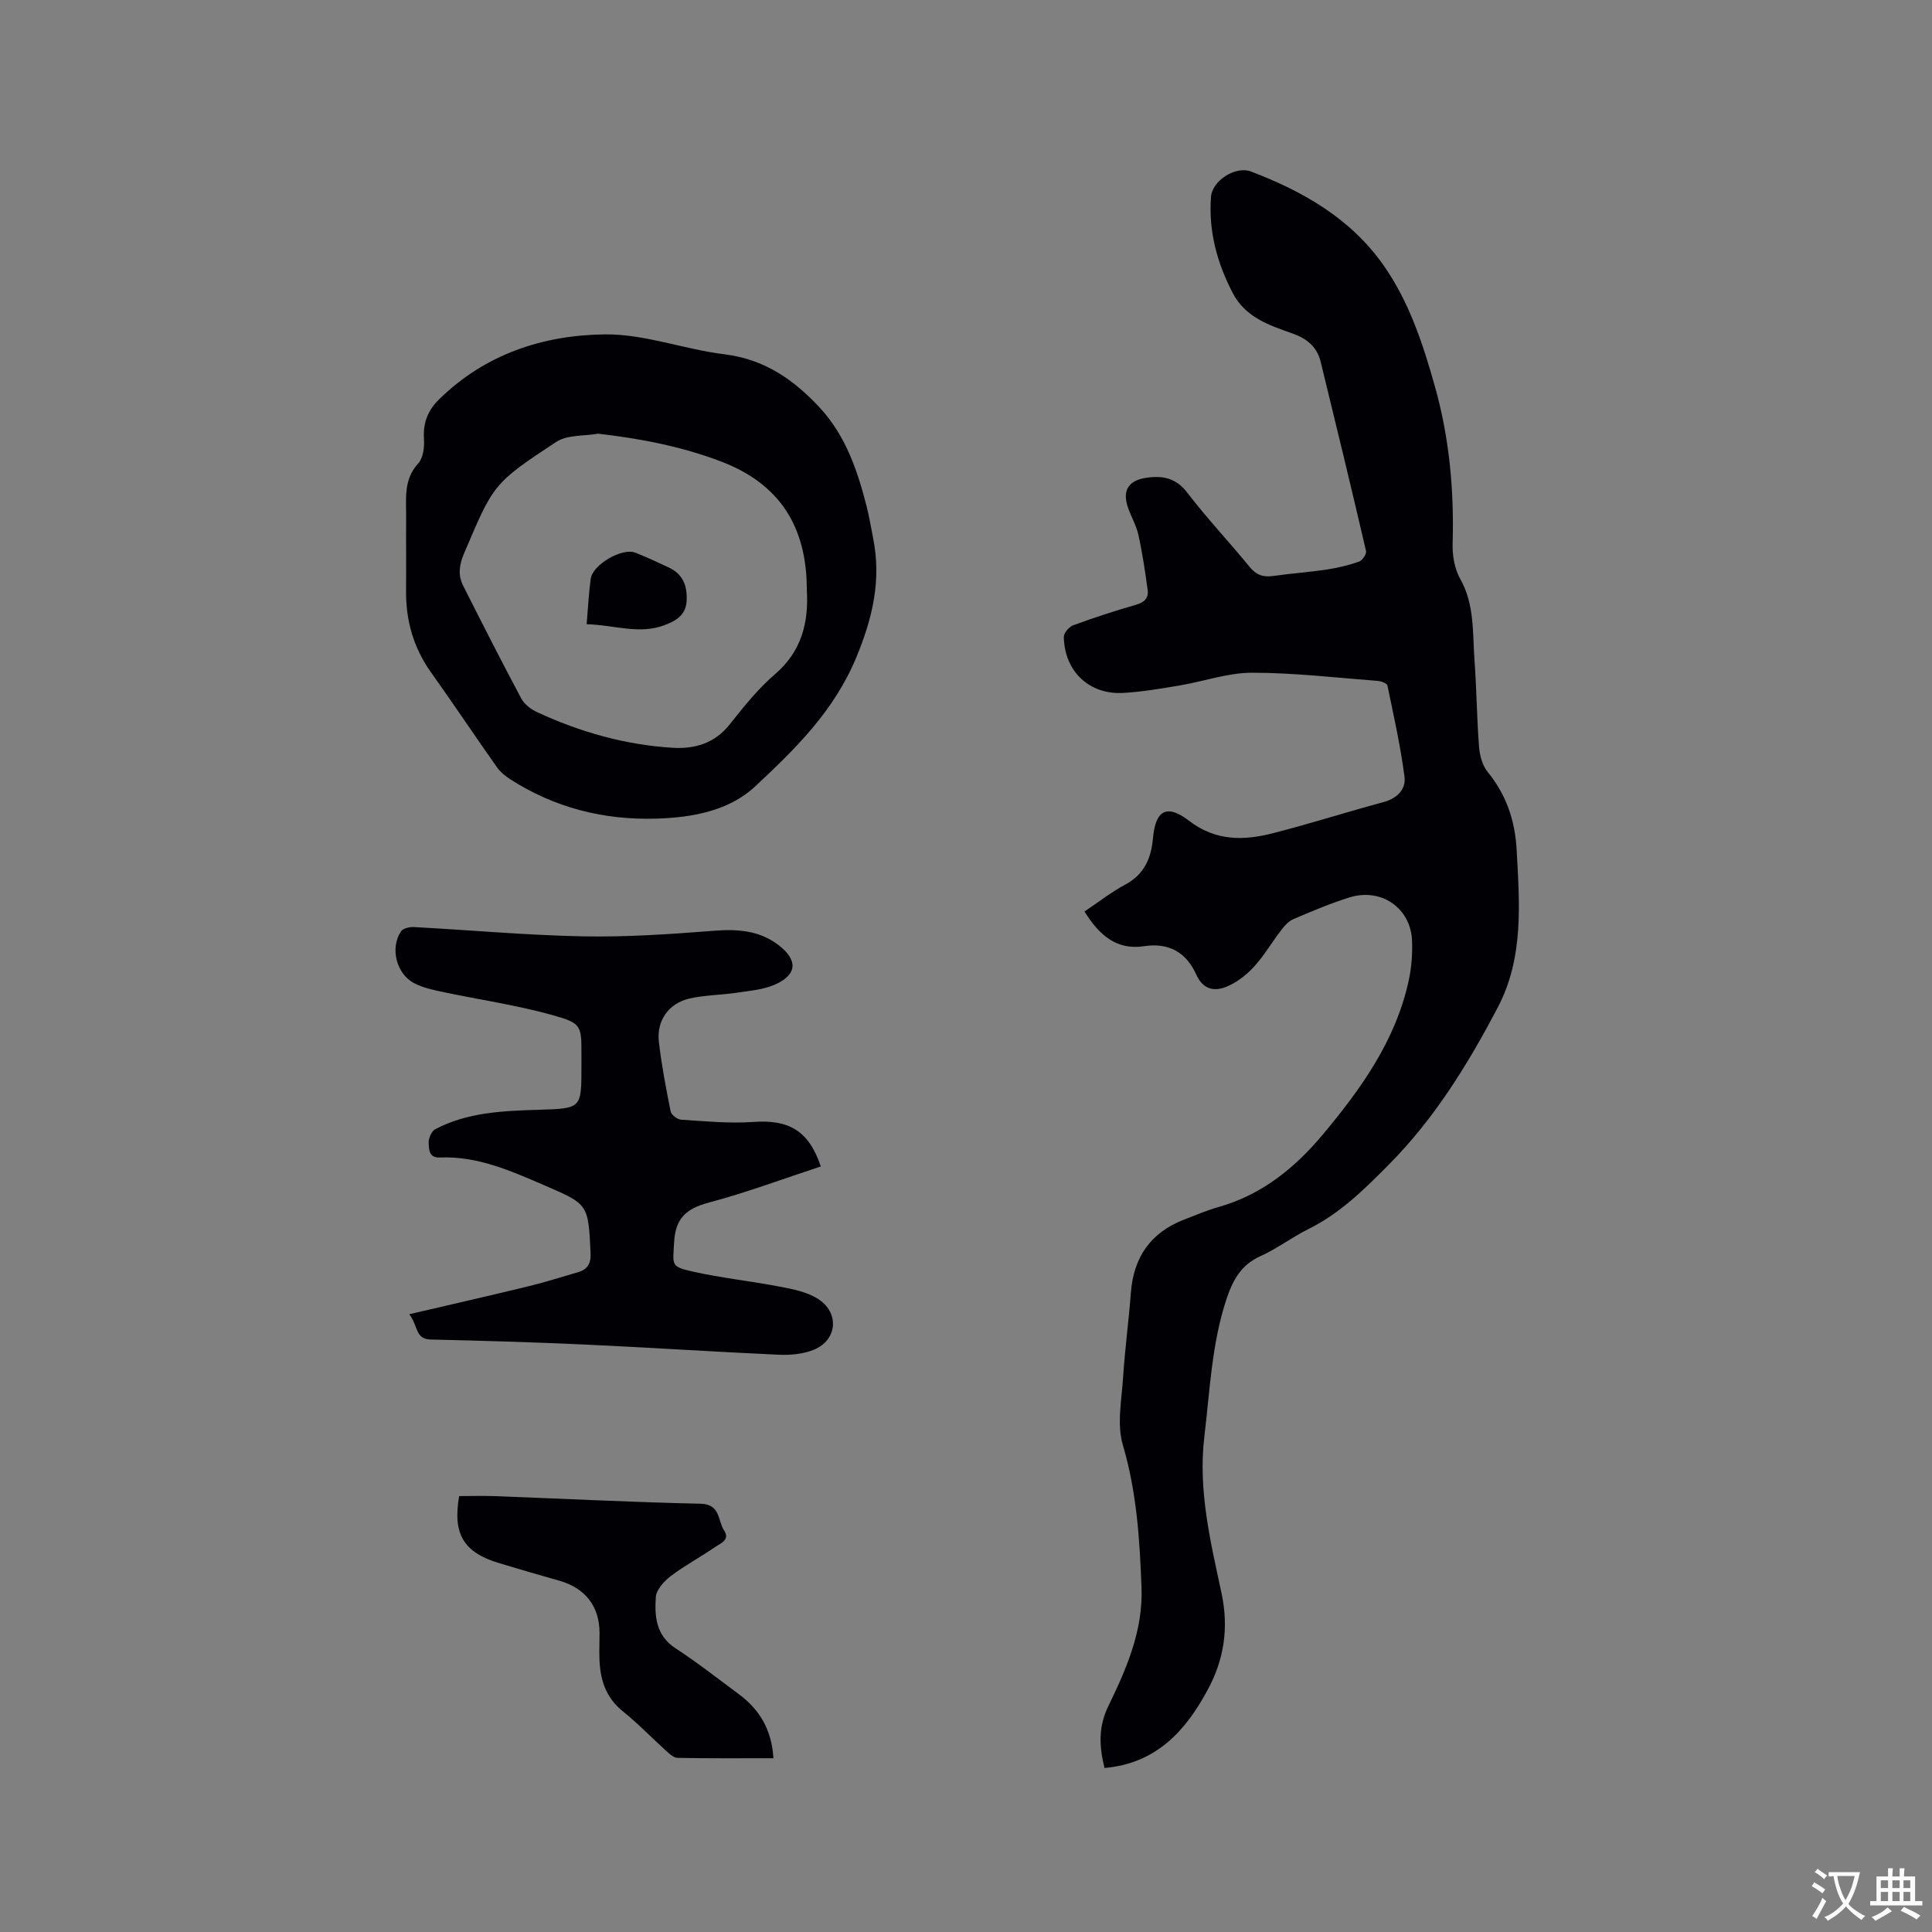 <svg enable-background="new 0 0 400 400" viewBox="0 0 400 400" xmlns="http://www.w3.org/2000/svg"><rect x="0" y="0" width="400" height="400" fill="#808080" stroke="none"/><g fill="#010105"><path d="m228.68 366.04c-1.13-4.5-1.29-8.52.78-12.79 3.75-7.72 7.21-15.63 6.88-24.54-.37-9.95-.99-19.79-3.86-29.51-1.28-4.32-.25-9.39.05-14.1.37-5.81 1.17-11.6 1.6-17.41.55-7.41 4.11-12.52 11.06-15.2 2.37-.91 4.72-1.92 7.16-2.61 8.94-2.54 15.77-8.1 21.57-15.04 7.93-9.49 15.07-19.48 17.75-31.88.58-2.66.78-5.47.68-8.19-.26-6.79-6.42-11.04-13.02-8.95-3.93 1.24-7.75 2.85-11.54 4.47-.99.42-1.85 1.38-2.53 2.28-1.94 2.52-3.55 5.32-5.69 7.64-1.58 1.72-3.63 3.29-5.77 4.13-2.46.96-4.75.51-6.14-2.59-2.02-4.5-5.61-6.65-10.8-5.85-5.76.88-9.34-2.39-12.33-7.18 2.84-1.9 5.52-4.01 8.47-5.59 3.93-2.12 5.34-5.46 5.71-9.59.51-5.74 2.81-7.18 7.45-3.62 5.6 4.29 11.38 4.13 17.46 2.57 7.68-1.97 15.24-4.38 22.9-6.45 2.79-.76 4.59-2.68 4.27-5.18-.82-6.36-2.23-12.65-3.54-18.94-.09-.45-1.31-.9-2.03-.95-8.66-.66-17.33-1.69-26-1.69-4.98 0-9.95 1.79-14.95 2.63-3.86.65-7.75 1.32-11.65 1.55-7.08.42-12.21-4.42-12.37-11.56-.02-.83 1.08-2.13 1.94-2.44 4.27-1.57 8.6-2.99 12.98-4.24 1.75-.5 2.67-1.38 2.44-3.06-.52-3.84-1.09-7.69-1.93-11.47-.45-2.04-1.63-3.91-2.25-5.93-1.03-3.33.32-5.29 3.79-5.82 3.41-.52 6.21-.06 8.59 3.06 4.05 5.3 8.67 10.16 12.88 15.34 1.39 1.7 2.83 2.21 4.91 1.91 3.67-.53 7.38-.78 11.04-1.33 2.28-.34 4.56-.88 6.74-1.64.68-.24 1.59-1.59 1.44-2.21-3.04-13.08-6.2-26.13-9.39-39.17-.76-3.13-2.89-4.83-5.95-5.9-4.77-1.68-9.64-3.31-12.26-8.34-3.25-6.25-5.02-12.8-4.5-19.87.25-3.43 5.12-6.49 8.29-5.28 10.77 4.11 20.57 9.69 27.37 19.32 5.38 7.62 8.24 16.42 10.74 25.31 2.97 10.6 3.95 21.41 3.63 32.41-.07 2.43.39 5.2 1.56 7.28 3 5.3 2.55 11.06 2.96 16.7.44 6.03.49 12.08.95 18.1.14 1.79.7 3.86 1.79 5.2 3.86 4.72 5.66 10.07 5.99 16.05.61 11.14 1.52 22.38-3.91 32.71-6.16 11.73-13.05 22.94-22.53 32.51-5.11 5.16-10.12 10.13-16.7 13.38-3.41 1.69-6.49 4.07-9.95 5.62-4 1.79-5.7 5.03-6.97 8.83-3.07 9.25-3.44 18.91-4.59 28.48-1.33 11.13 1.27 21.75 3.54 32.37 1.57 7.31.53 13.91-2.93 20.22-4.55 8.42-10.61 15.11-21.28 16.04z"/><path d="m84.07 112.69c0-2.76.04-5.51-.01-8.27-.05-3.11.22-5.94 2.54-8.49 1.02-1.12 1.29-3.34 1.18-5.01-.22-3.33.75-5.91 3.14-8.25 9.56-9.38 21.57-13.31 34.37-13.44 8.21-.08 16.4 3.11 24.69 4.12 8.26 1.01 14.35 5.24 19.73 11.04 5.37 5.79 7.81 12.99 9.71 20.43.55 2.15.9 4.35 1.34 6.53 1.74 8.69-.05 16.53-3.5 24.82-4.61 11.09-12.69 18.98-20.96 26.69-5.41 5.04-13.06 6.42-20.49 6.63-10.84.31-20.99-2.25-30.18-8.16-1.04-.67-2.07-1.52-2.77-2.52-4.58-6.49-8.99-13.1-13.6-19.57-3.65-5.12-5.26-10.78-5.19-17 .03-3.18.01-6.36.01-9.54-.02-.01-.02-.01-.01-.01zm39.76-22.9c-2.92.52-6.4.2-8.68 1.71-13.14 8.64-13 8.81-19.09 23.12-.98 2.31-1.28 4.46-.17 6.65 3.95 7.81 7.91 15.62 12.03 23.34.64 1.2 2 2.24 3.28 2.83 8.9 4.13 18.25 6.78 28.06 7.38 4.55.28 8.71-.91 11.82-4.84 2.89-3.65 5.85-7.36 9.35-10.37 5.56-4.77 7.03-10.73 6.61-17.57-.01-.11 0-.21 0-.32-.1-12.65-5.57-21.53-17.72-26.16-8.22-3.13-16.65-4.75-25.49-5.77z"/><path d="m84.73 272.1c8.76-2.05 16.67-3.84 24.56-5.76 3.49-.85 6.92-1.93 10.37-2.94 2-.58 2.72-1.8 2.61-4.01-.48-10.12-.44-10.05-9.65-14.02-6.92-2.98-13.78-6.05-21.55-5.72-2.32.1-2.25-1.73-2.32-3.01-.05-.95.59-2.44 1.36-2.85 6.78-3.56 14.21-3.8 21.65-4.03 8.62-.27 8.62-.3 8.62-8.9 0-.74 0-1.48 0-2.23 0-6.26.14-6.76-5.97-8.46-7.5-2.09-15.27-3.21-22.91-4.83-1.95-.41-3.96-.86-5.71-1.76-3.73-1.91-5.09-7.29-2.76-10.76.42-.63 1.79-.93 2.69-.88 11.64.62 23.26 1.69 34.91 1.92 9.07.18 18.17-.45 27.23-1.16 4.86-.38 9.32-.06 13.27 2.93 4.11 3.12 3.96 6.17-.69 8.22-2.43 1.07-5.27 1.28-7.96 1.69-3.22.48-6.55.47-9.71 1.19-4.33.98-6.87 4.6-6.36 8.97.57 4.83 1.47 9.63 2.44 14.41.14.71 1.38 1.66 2.16 1.71 4.95.31 9.95.82 14.88.47 7.45-.54 11.55 1.79 14.05 9.21-7.73 2.54-15.37 5.4-23.21 7.49-4.61 1.23-6.89 3.2-7.16 8.19-.25 4.74-.79 5.05 3.84 6.08 5.97 1.34 12.1 1.98 18.11 3.14 2.65.51 5.51 1.07 7.74 2.46 4.59 2.85 4.16 8.56-.76 10.59-2.22.91-4.89 1.14-7.33 1.03-13.32-.6-26.63-1.49-39.95-2.1-10.69-.49-21.39-.8-32.09-1.05-3.21-.08-2.52-2.82-4.4-5.23z"/><path d="m160.13 364.02c-6.79 0-13.32.05-19.85-.07-.8-.01-1.66-.83-2.35-1.44-2.99-2.7-5.78-5.64-8.92-8.15-3.69-2.94-4.81-6.79-4.91-11.18-.04-1.69.03-3.39.03-5.09-.02-5.54-2.95-9.3-8.36-10.83-4.17-1.18-8.34-2.39-12.49-3.65-7.3-2.21-9.58-6-8.22-13.86 2.45 0 4.95-.08 7.44.01 14.18.53 28.36 1.26 42.54 1.57 4.18.09 3.53 3.52 4.88 5.55 1.28 1.91-.69 2.62-1.79 3.37-3.05 2.09-6.33 3.85-9.27 6.07-1.38 1.05-2.97 2.81-3.08 4.34-.27 3.99.02 7.95 4.08 10.6 4.52 2.94 8.78 6.3 13.12 9.51 4.31 3.2 6.8 7.38 7.15 13.25z"/><path d="m121.46 129.24c.3-3.52.44-6.48.84-9.4.4-2.96 6.52-6.5 9.26-5.41 2.35.94 4.66 2 6.94 3.08 2.83 1.34 3.79 3.67 3.67 6.74-.11 3.01-2.05 4.19-4.4 5.11-5.35 2.12-10.61.01-16.31-.12z"/></g><path d="m377.9 391.2c-.2.3-.4.5-.6.8-.7-.6-1.4-1-2.2-1.5.2-.3.4-.5.5-.8.6.4 1.4.8 2.3 1.5zm-1.8 6.1c-.2-.2-.5-.4-.9-.6.4-.6.8-1.2 1.2-1.9s.7-1.3.9-1.9c.3.3.5.5.8.7-.7 1.3-1.4 2.6-2 3.7zm2.2-9c-.3.3-.5.5-.6.8-.6-.6-1.3-1.1-2-1.5.3-.3.5-.5.6-.7.6.5 1.3.9 2 1.4zm.3.2v-.9h2 4.5c-.3 1.3-.6 2.5-1 3.6s-.9 2.1-1.4 3c.4.5 1 1 1.6 1.4s1.2.8 1.9 1.1c-.3.2-.5.4-.8.8-.4-.3-1-.7-1.6-1.2s-1.2-1.1-1.6-1.6c-.5.6-1.1 1.1-1.7 1.6s-1.4.9-2.1 1.4c-.1-.3-.3-.5-.7-.8.6-.2 1.2-.5 1.9-1s1.4-1.1 2-1.8c-.5-.8-.9-1.6-1.2-2.5s-.6-2-.8-3.2c-.4.1-.7.1-1 .1zm2.5 2.7c.3 1 .7 1.7 1 2.2.3-.5.6-1.1 1-2s.6-1.9.9-3h-3.2-.4c.1.9.3 1.8.7 2.8z" fill="#fafbfa"/><path d="m396.5 388.5v1.5 3.6h1.5v.9c-.4 0-1 0-1.7 0h-7.9c-.5 0-.9 0-1.2 0v-.9h1.3v-3.5c0-.7 0-1.2 0-1.6h2.4c0-.8 0-1.4 0-1.7h1c0 .3-.1.8-.1 1.7h1.5c0-.8 0-1.4 0-1.7h1c0 .3-.1.9-.1 1.7zm-8.2 9.2c-.2-.3-.5-.5-.8-.8.8-.3 1.4-.6 1.9-.9s1-.7 1.4-1.1c.3.3.6.5.9.8-1.6 1-2.8 1.6-3.4 2zm2.6-6.8v-1.6h-1.5v1.6zm0 2.7v-1.9h-1.5v1.9zm2.4-2.7v-1.6h-1.5v1.6zm0 2.7v-1.9h-1.5v1.9zm.2 2 .7-.8c.4.2.9.5 1.6.8s1.3.7 1.8 1c-.3.3-.5.5-.8.8-.4-.3-1.5-1-3.3-1.8zm2-4.7v-1.6h-1.4v1.6zm0 2.7v-1.9h-1.4v1.9z" fill="#fafbfa"/></svg>